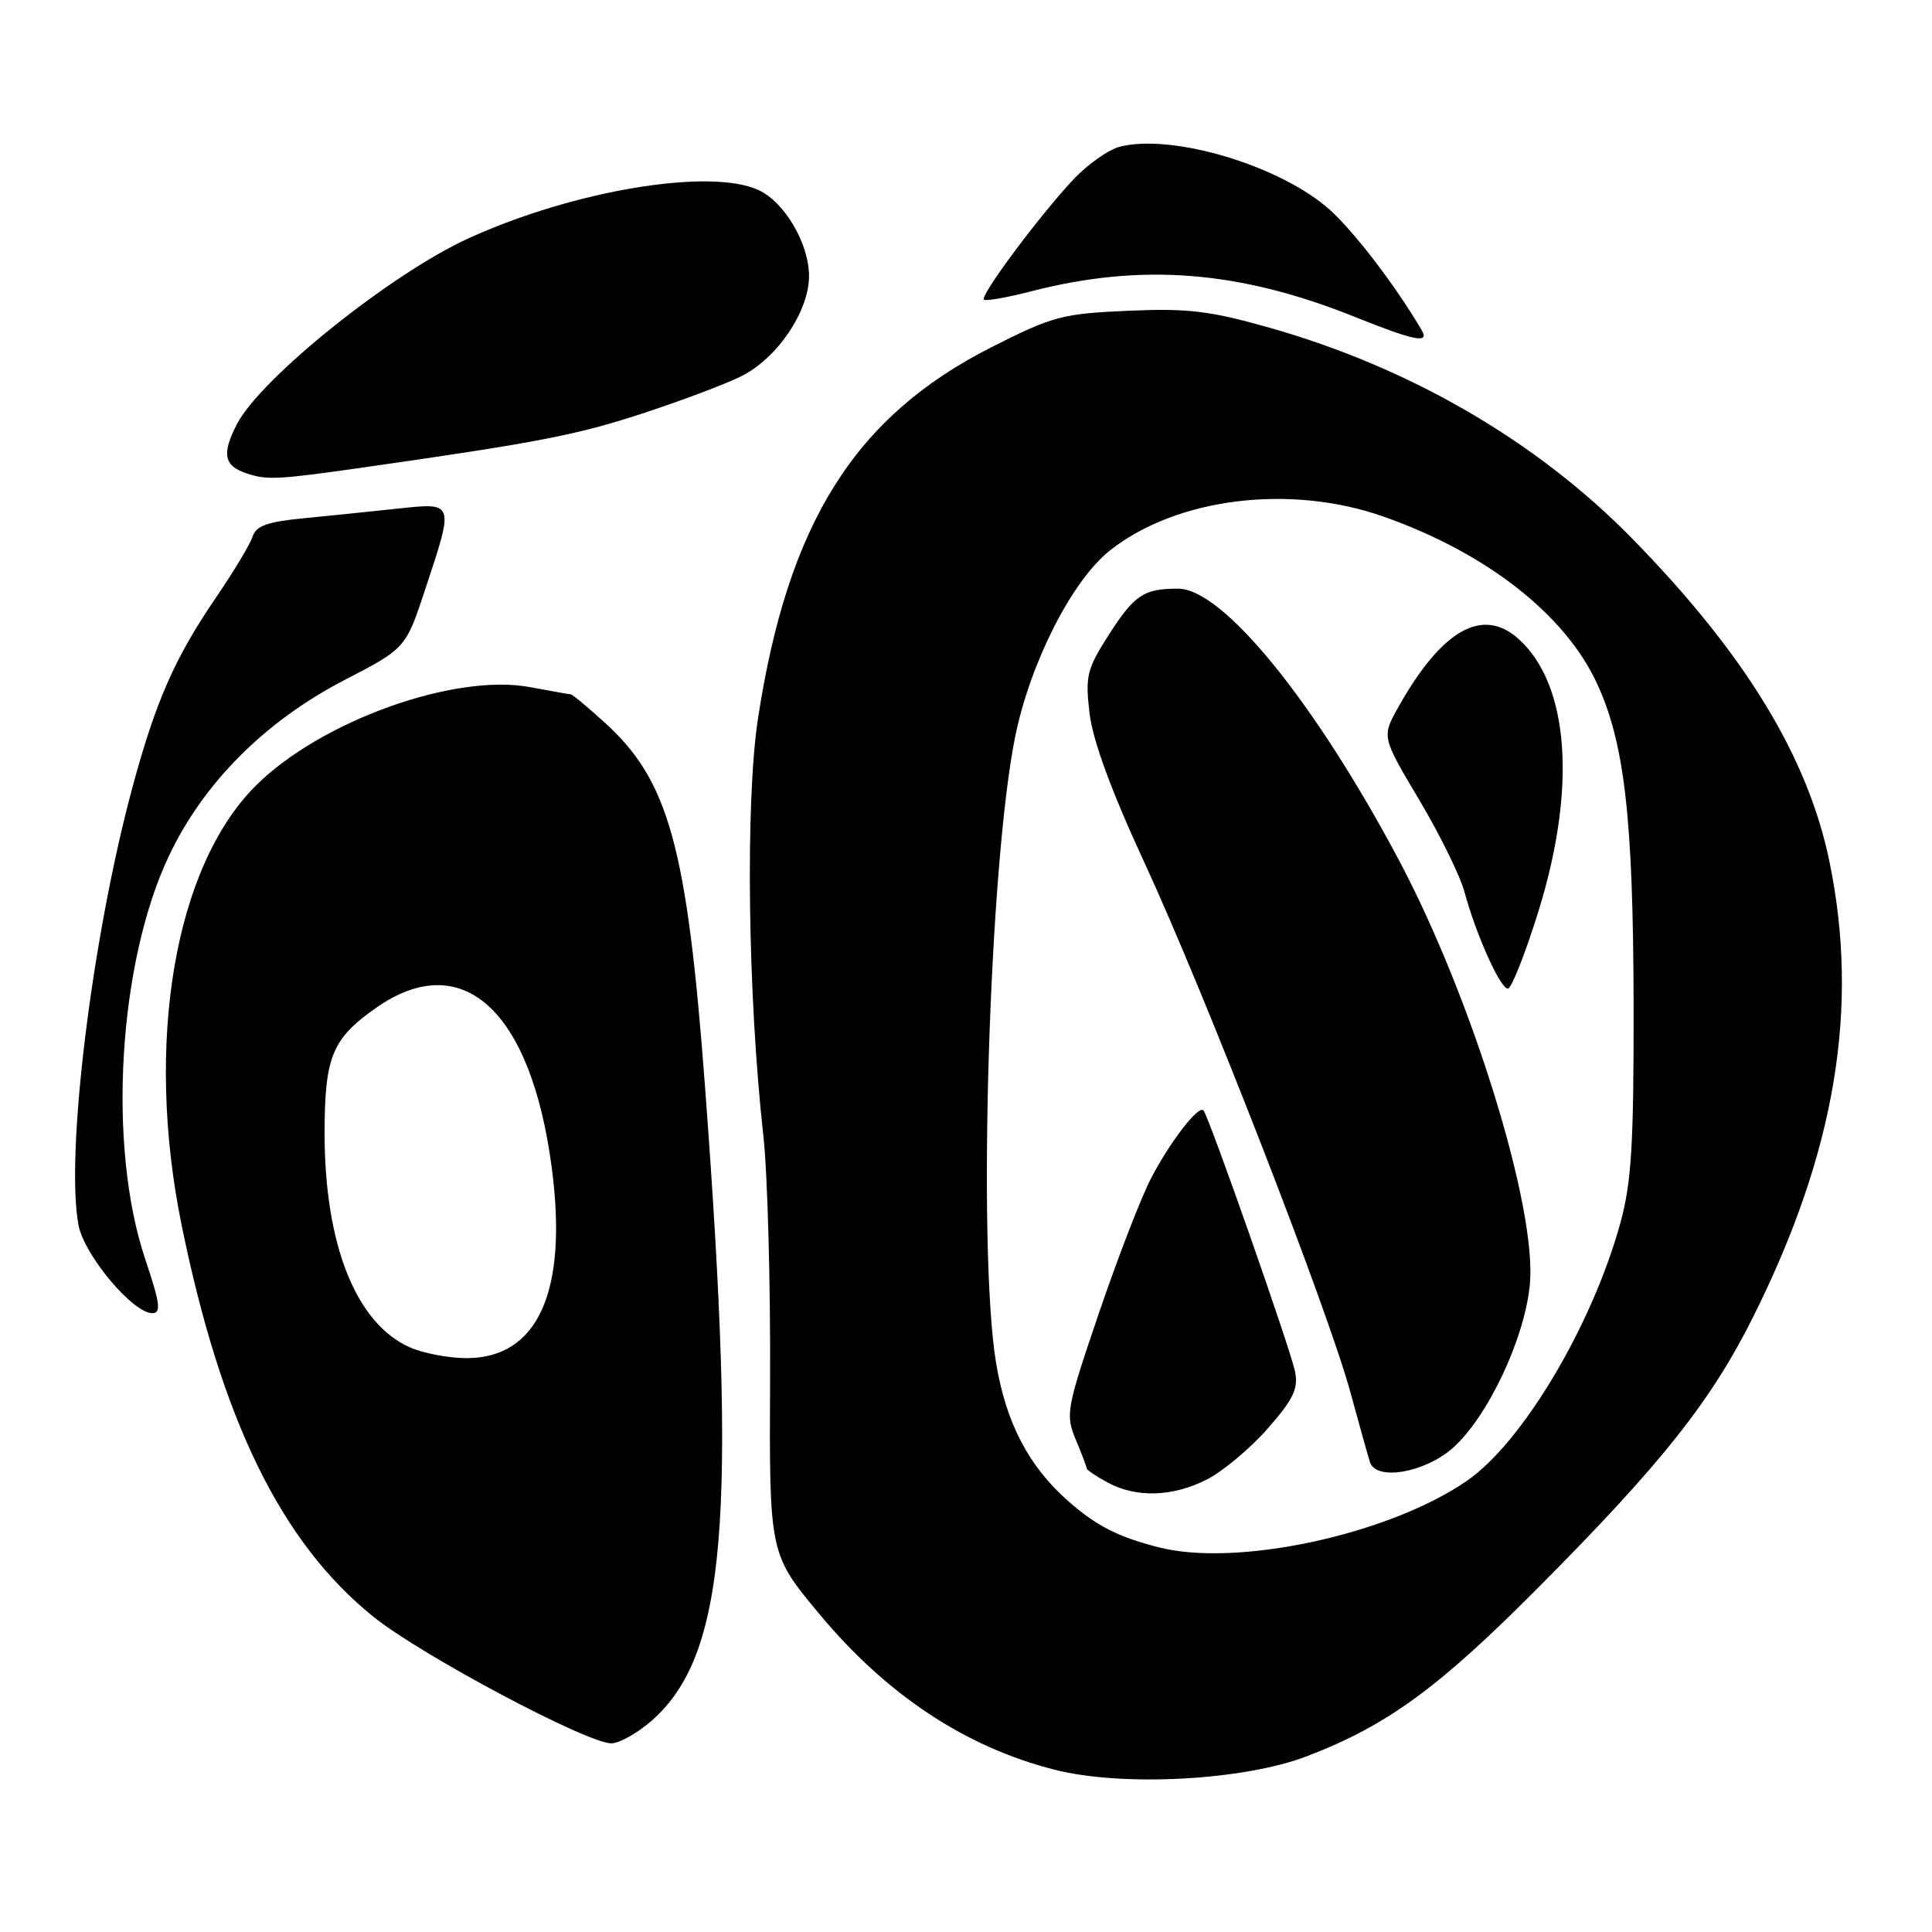 <?xml version="1.0" encoding="UTF-8" standalone="no"?>
<!DOCTYPE svg PUBLIC "-//W3C//DTD SVG 1.1//EN" "http://www.w3.org/Graphics/SVG/1.1/DTD/svg11.dtd" >
<svg xmlns="http://www.w3.org/2000/svg" xmlns:xlink="http://www.w3.org/1999/xlink" version="1.1" viewBox="0 0 256 256">
 <g >
 <path fill="currentColor"
d=" M 173.20 232.70 C 183.86 228.61 190.64 223.65 204.05 210.14 C 220.32 193.76 226.79 185.58 232.40 174.30 C 243.21 152.58 246.39 133.54 242.42 114.21 C 239.57 100.32 231.24 86.66 216.32 71.41 C 203.67 58.47 186.85 48.70 168.17 43.41 C 160.29 41.18 157.40 40.83 149.47 41.18 C 140.74 41.56 139.48 41.90 131.33 46.03 C 113.27 55.19 104.41 69.27 100.44 95.19 C 98.75 106.21 99.08 131.91 101.15 150.50 C 101.70 155.45 102.10 169.94 102.04 182.70 C 101.93 205.89 101.93 205.89 108.59 213.89 C 117.52 224.61 127.98 231.52 139.76 234.50 C 148.79 236.79 164.82 235.92 173.20 232.70 Z  M 86.34 228.01 C 96.20 219.35 97.72 201.35 93.42 144.00 C 91.03 112.11 88.62 103.41 80.07 95.69 C 77.83 93.66 75.83 92.00 75.63 92.00 C 75.44 92.00 73.03 91.57 70.29 91.06 C 60.27 89.15 42.45 95.55 33.87 104.13 C 23.10 114.90 19.16 138.25 24.06 162.30 C 29.34 188.20 37.26 204.39 49.48 214.23 C 55.76 219.29 77.77 231.00 81.00 231.00 C 82.06 231.00 84.46 229.65 86.34 228.01 Z  M 19.23 166.80 C 14.22 151.85 15.66 127.59 22.39 113.40 C 26.98 103.72 35.12 95.57 45.63 90.12 C 53.77 85.90 53.77 85.90 56.38 77.98 C 60.19 66.48 60.22 66.59 52.75 67.39 C 49.31 67.76 43.70 68.33 40.27 68.67 C 35.44 69.13 33.92 69.68 33.47 71.10 C 33.15 72.11 30.95 75.76 28.59 79.22 C 23.16 87.17 20.61 92.97 17.53 104.40 C 12.19 124.18 8.65 152.98 10.40 162.33 C 11.14 166.29 17.60 174.00 20.17 174.00 C 21.39 174.00 21.22 172.73 19.23 166.80 Z  M 48.50 61.89 C 71.24 58.64 76.40 57.64 85.00 54.83 C 90.22 53.12 96.19 50.88 98.25 49.84 C 103.01 47.45 107.20 41.24 107.20 36.58 C 107.20 32.27 103.95 26.75 100.48 25.17 C 94.03 22.23 76.03 25.23 62.12 31.56 C 51.85 36.23 34.55 50.11 31.40 56.19 C 29.36 60.14 29.66 61.72 32.66 62.72 C 35.41 63.64 36.74 63.57 48.50 61.89 Z  M 188.38 43.75 C 184.99 37.96 179.53 30.81 176.24 27.83 C 169.78 22.00 155.44 17.67 148.41 19.43 C 146.90 19.81 144.10 21.78 142.20 23.81 C 137.68 28.64 129.84 39.17 130.37 39.70 C 130.59 39.93 133.42 39.43 136.64 38.60 C 151.26 34.83 164.22 35.85 179.47 41.97 C 187.45 45.17 189.45 45.57 188.38 43.75 Z  M 153.50 205.02 C 148.13 203.64 145.29 202.19 141.57 198.93 C 136.30 194.30 133.27 188.49 131.97 180.50 C 129.50 165.32 131.07 114.38 134.54 97.50 C 136.54 87.75 142.07 76.90 147.06 72.95 C 155.90 65.95 170.96 64.09 183.35 68.46 C 196.92 73.25 207.33 81.37 211.58 90.50 C 215.26 98.39 216.41 108.45 216.46 133.00 C 216.49 151.59 216.19 156.63 214.72 162.00 C 210.98 175.63 201.73 191.17 194.34 196.24 C 183.95 203.37 163.86 207.69 153.50 205.02 Z  M 159.92 196.04 C 162.03 194.96 165.65 191.94 167.96 189.31 C 171.38 185.42 172.05 184.02 171.60 181.74 C 171.00 178.76 160.15 147.82 159.46 147.13 C 158.78 146.45 155.11 151.20 152.56 156.05 C 151.24 158.55 148.13 166.61 145.63 173.94 C 141.29 186.70 141.16 187.44 142.55 190.77 C 143.35 192.68 144.00 194.40 144.00 194.59 C 144.00 194.78 145.24 195.61 146.75 196.43 C 150.56 198.50 155.38 198.35 159.92 196.04 Z  M 192.46 191.90 C 197.13 187.80 202.07 177.31 202.72 170.12 C 203.64 160.01 195.04 132.21 185.38 114.00 C 174.21 92.98 162.04 78.00 156.10 78.00 C 151.54 78.00 150.33 78.81 146.91 84.13 C 144.02 88.65 143.79 89.57 144.37 94.52 C 144.80 98.12 147.24 104.78 151.61 114.23 C 159.66 131.63 175.96 173.55 178.94 184.50 C 180.14 188.90 181.30 193.06 181.53 193.75 C 182.35 196.25 188.74 195.16 192.46 191.90 Z  M 203.85 120.75 C 208.95 104.35 207.93 90.64 201.17 84.62 C 196.42 80.40 191.03 83.47 185.29 93.69 C 183.08 97.63 183.08 97.63 188.05 105.98 C 190.78 110.57 193.48 116.06 194.05 118.18 C 195.56 123.79 198.79 131.00 199.80 131.00 C 200.27 131.00 202.10 126.39 203.85 120.75 Z  M 54.38 178.56 C 47.18 175.43 42.99 164.92 43.01 150.04 C 43.03 140.01 44.01 137.64 49.81 133.56 C 61.24 125.53 70.36 133.81 73.11 154.73 C 75.28 171.17 71.26 180.05 61.67 179.96 C 59.38 179.94 56.10 179.31 54.38 178.56 Z "/>
</g>
</svg>